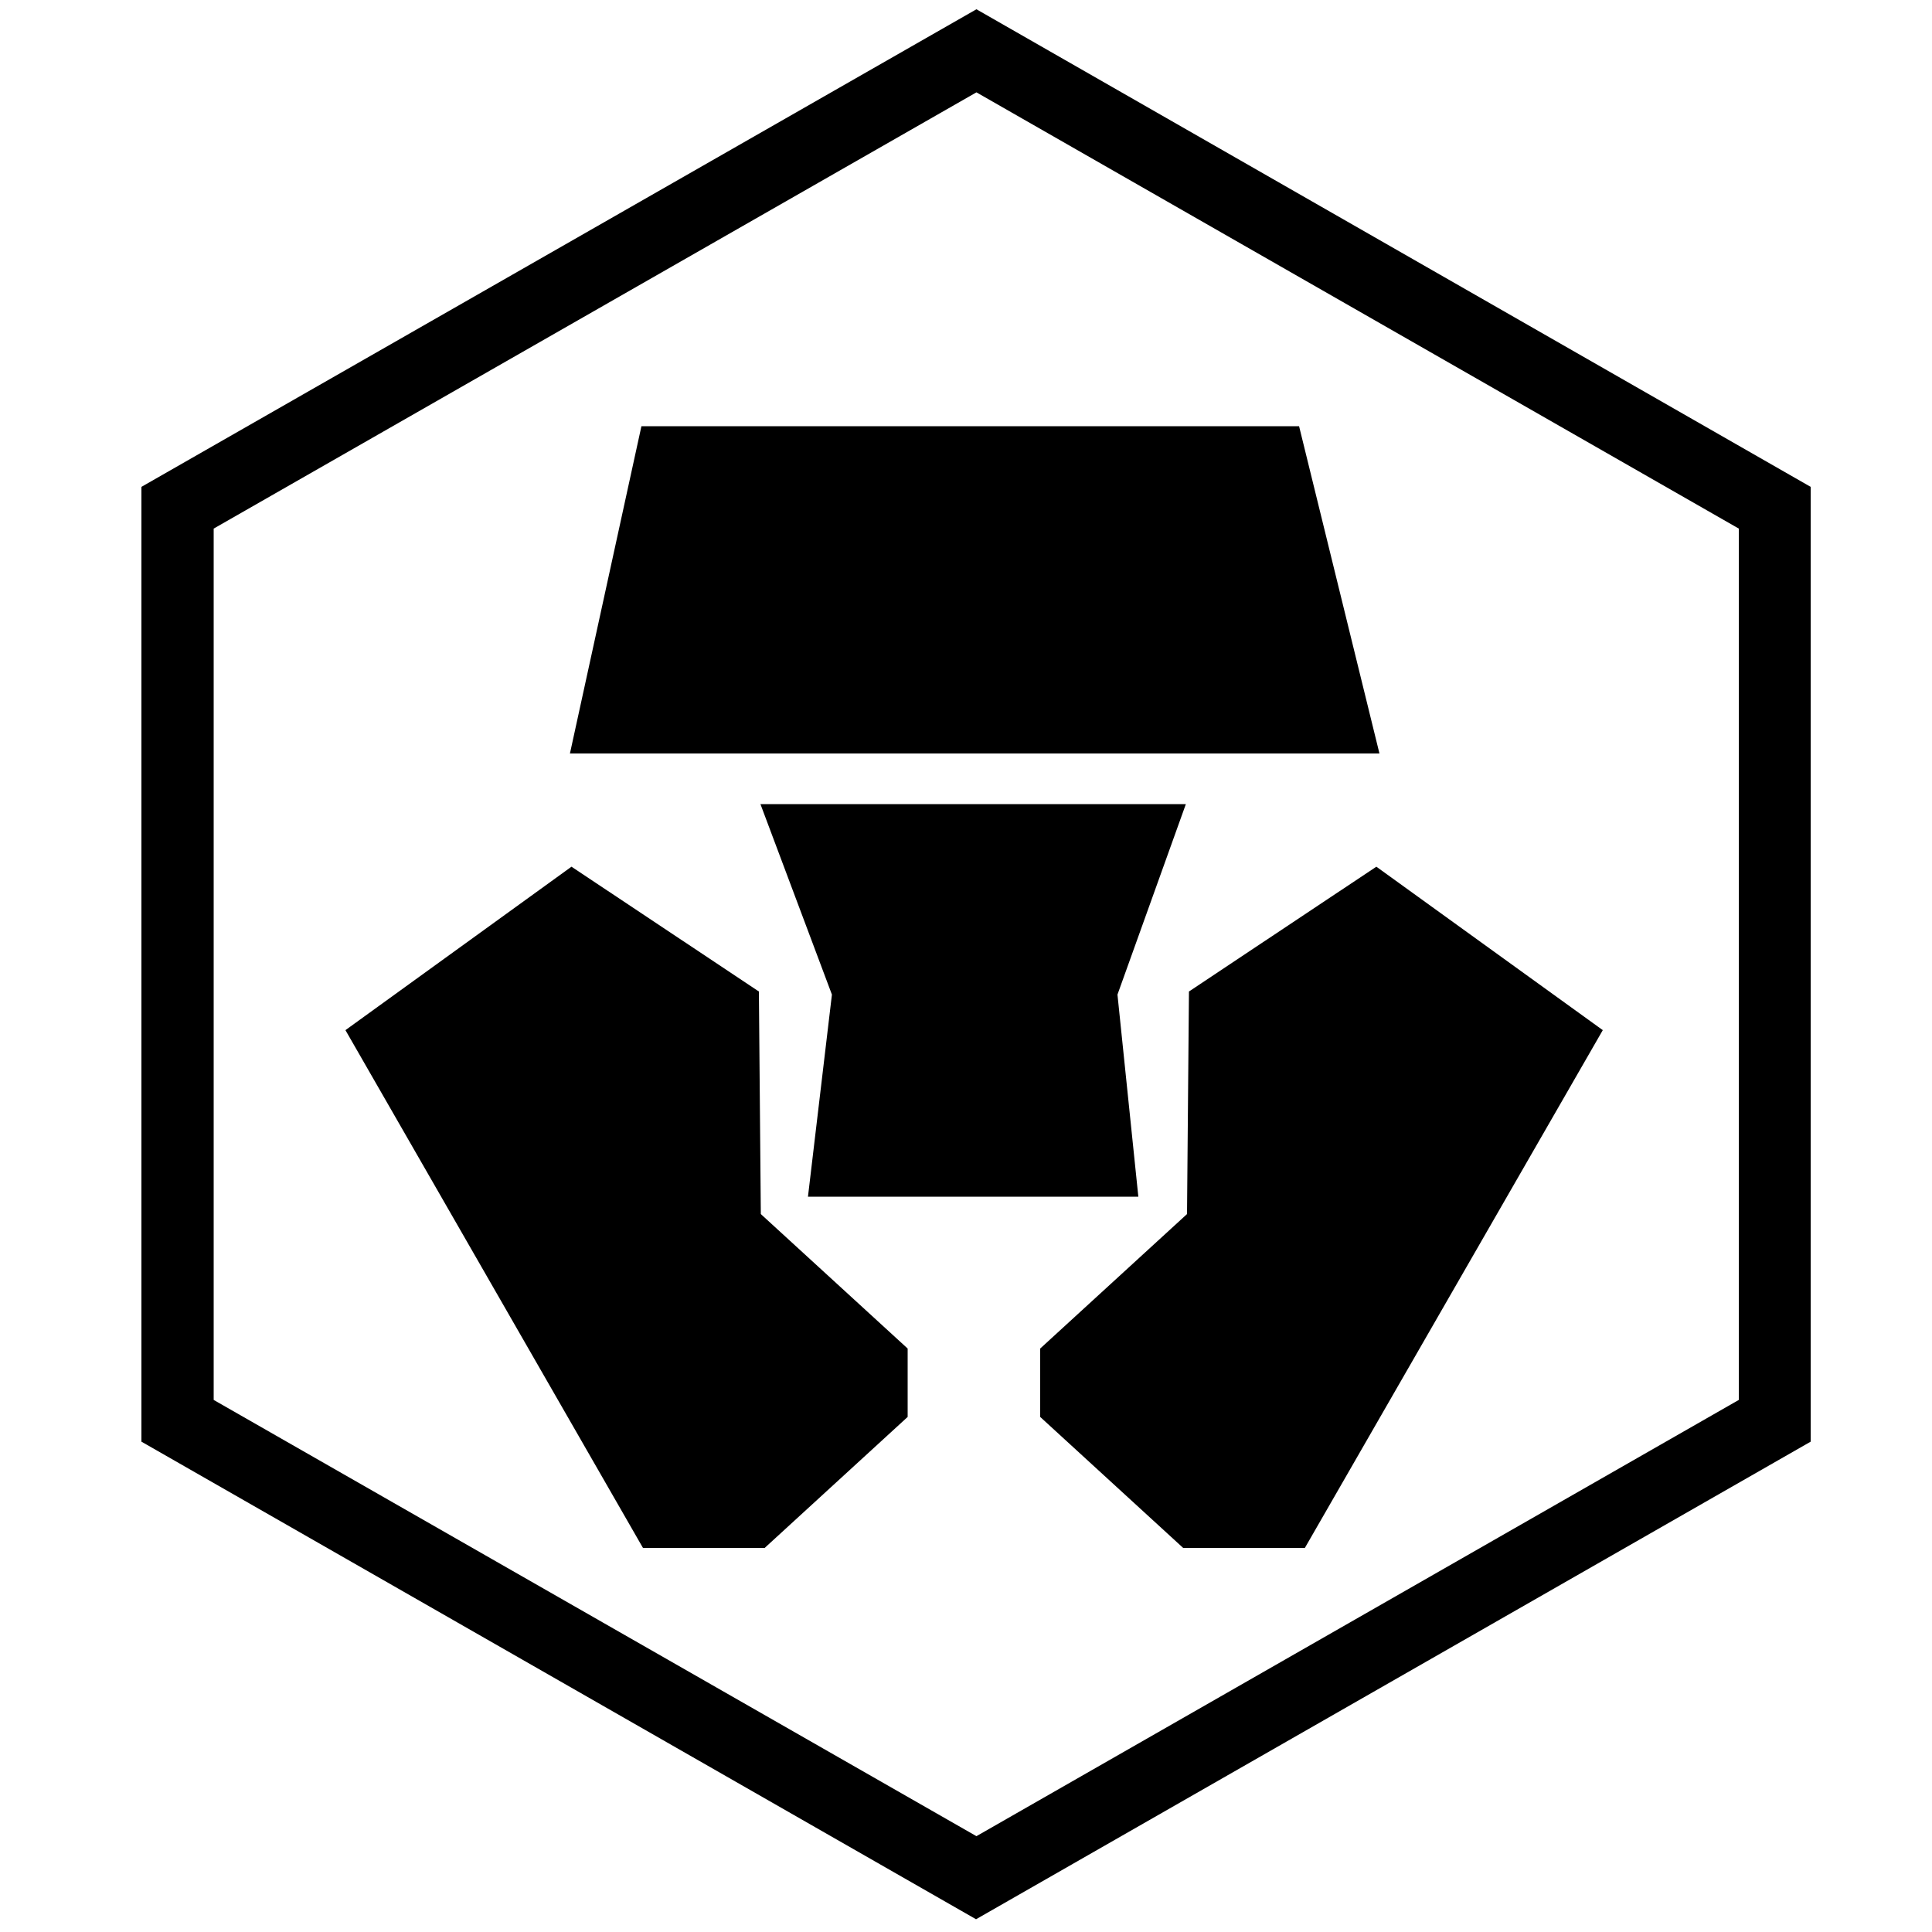 <?xml version="1.0" encoding="utf-8"?>
<!-- Generator: Adobe Illustrator 25.1.0, SVG Export Plug-In . SVG Version: 6.00 Build 0)  -->
<svg version="1.1" id="cro" xmlns="http://www.w3.org/2000/svg" xmlns:xlink="http://www.w3.org/1999/xlink" x="0px" y="0px"
	 viewBox="0 0 500 500" style="enable-background:new 0 0 500 500;" xml:space="preserve">
<path d="M252.7,23.9L450,136.8v225.5L252.7,475.2L55.3,362.3V136.8L252.7,23.9 M252.7,2.4L36.6,126v247.1l216,123.6l216-123.6V126
	L252.7,2.4L252.7,2.4z"/>
<g>
	<polygon points="357,195 147.5,195 166,110.3 336.2,110.3 	"/>
</g>
<polygon points="196.8,208.1 306.9,208.1 289.2,257.4 294.6,309.7 209.1,309.7 215.3,257.4 "/>
<polygon points="356.2,224.3 414.8,266.6 337.7,400.6 306.2,400.6 269.2,366.7 269.2,349 307.2,314.2 307.7,256.6 "/>
<polygon points="147.9,224.3 89.4,266.6 166.4,400.6 197.9,400.6 234.9,366.7 234.9,349 196.9,314.2 196.4,256.6 "/>
</svg>
